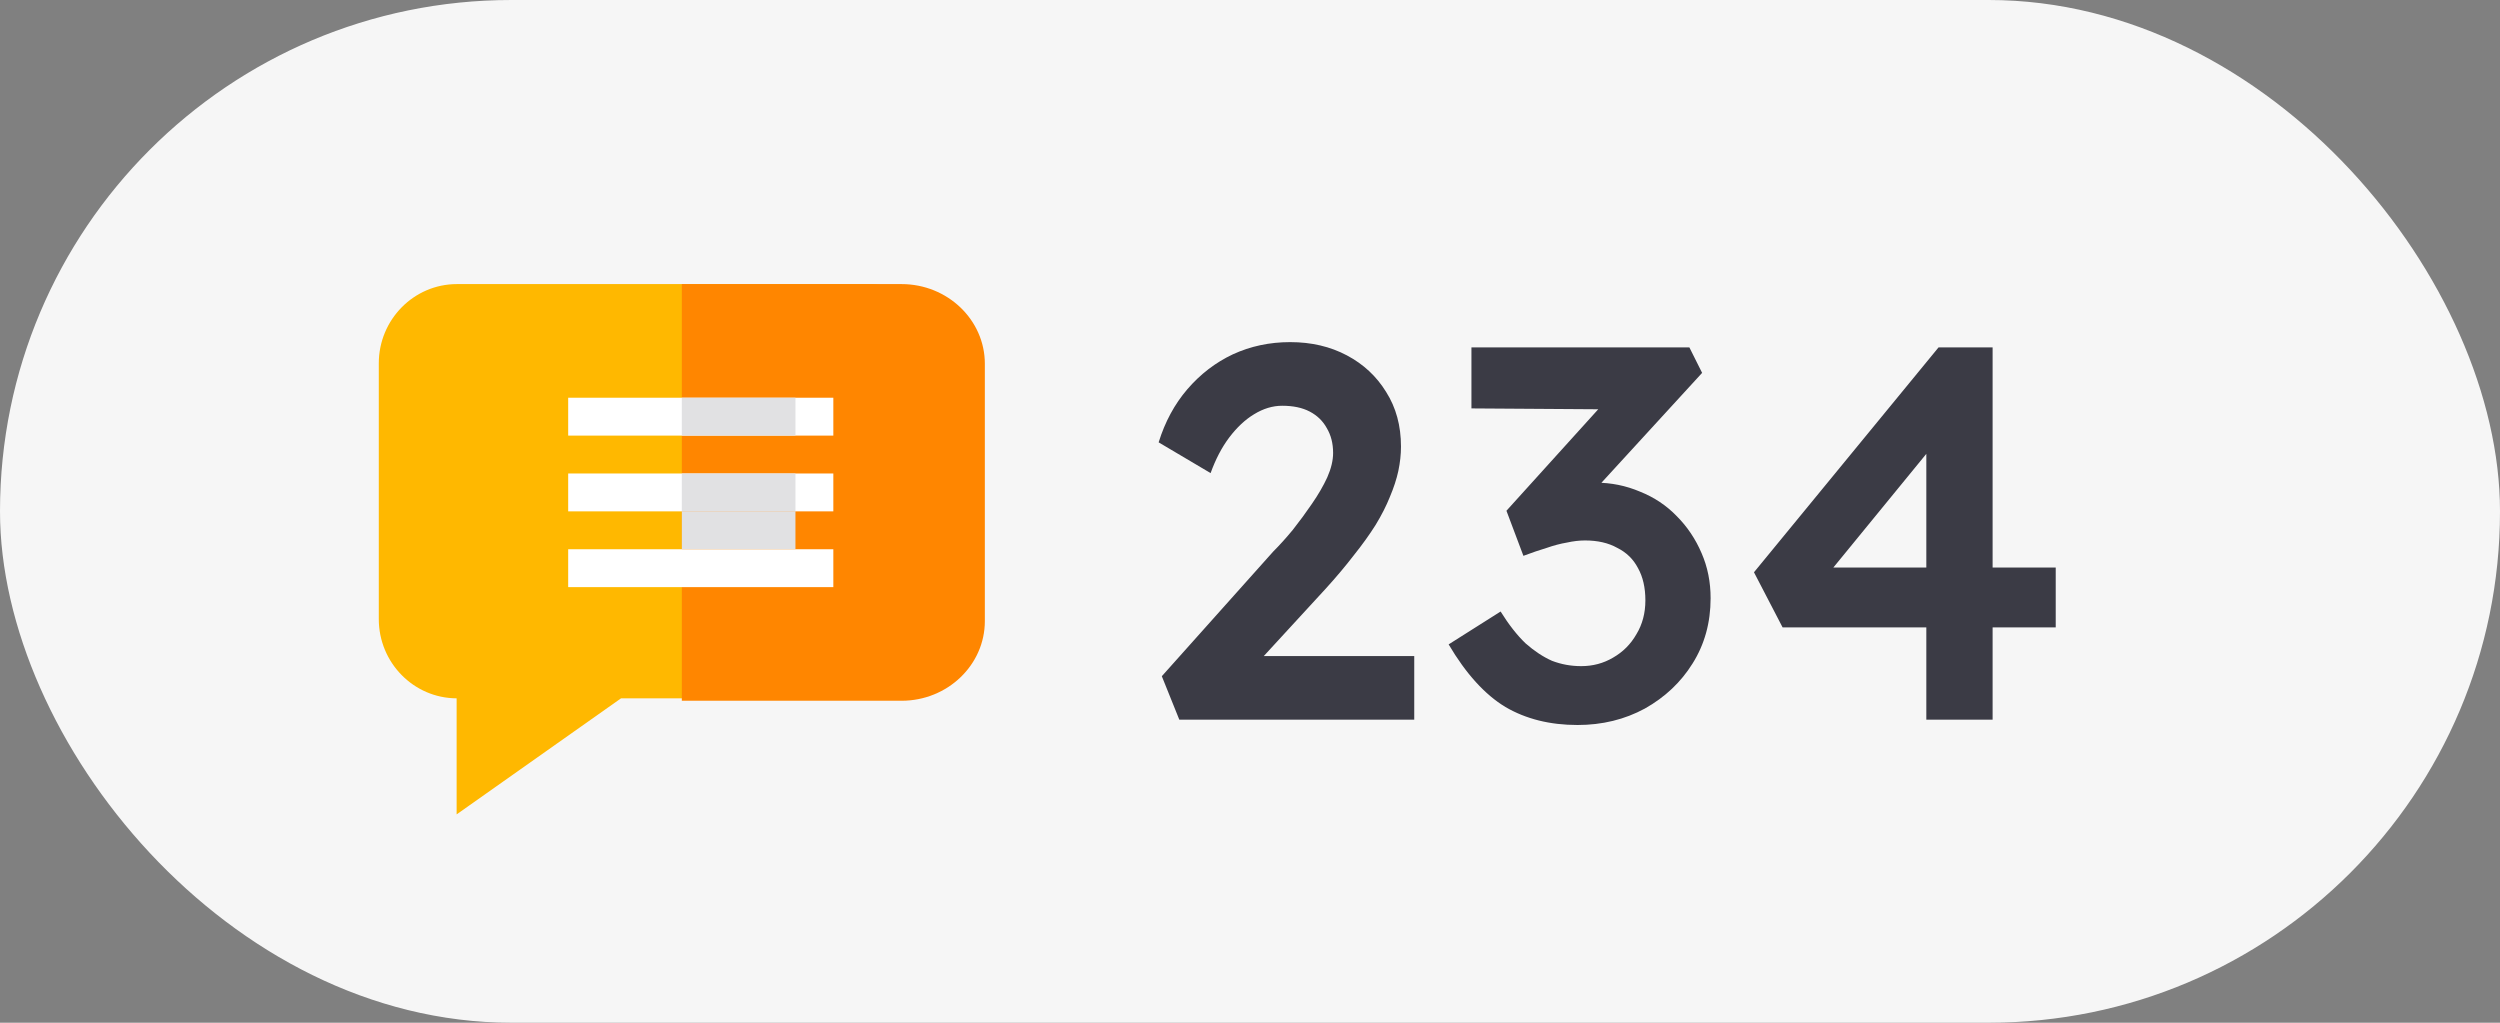<svg width="66" height="27" viewBox="0 0 66 27" fill="none" xmlns="http://www.w3.org/2000/svg">
<rect x="0" y="0" width="66" height="27" fill="#808080" stroke="none"/>
<rect width="66" height="27" rx="13.5" fill="#F6F6F6"/>
<g clip-path="url(#clip0_1_257)">
<path d="M25 9.592V16.344C25 17.497 24.075 18.436 22.938 18.436H16.395L12.055 21.5V18.436C10.921 18.432 10 17.495 10 16.344V9.592C10 8.439 10.925 7.5 12.062 7.5H22.938C24.075 7.5 25 8.439 25 9.592Z" fill="#FFB800"/>
<path d="M26 9.604V16.396C26 17.556 25.014 18.5 23.801 18.5H18V7.5H23.801C25.014 7.5 26 8.444 26 9.604Z" fill="#FF8600"/>
<path d="M15 10.5H22V11.5H15V10.5Z" fill="white"/>
<path d="M15 12.5H22V13.5H15V12.5Z" fill="white"/>
<path d="M15 14.5H22V15.5H15V14.5Z" fill="white"/>
<path d="M18 10.5H21V11.5H18V10.5Z" fill="#E1E1E3"/>
<path d="M18 12.5H21V13.5H18V12.5Z" fill="#E1E1E3"/>
<path d="M18 13.5H21V14.5H18V13.5Z" fill="#E1E1E3"/>
</g>
<path d="M31.134 19L30.672 17.852L33.612 14.562C33.78 14.394 33.953 14.203 34.13 13.988C34.307 13.764 34.475 13.535 34.634 13.302C34.802 13.059 34.937 12.826 35.04 12.602C35.143 12.369 35.194 12.154 35.194 11.958C35.194 11.706 35.138 11.487 35.026 11.3C34.923 11.113 34.774 10.969 34.578 10.866C34.382 10.763 34.139 10.712 33.85 10.712C33.598 10.712 33.351 10.787 33.108 10.936C32.875 11.076 32.655 11.281 32.45 11.552C32.254 11.813 32.091 12.126 31.96 12.49L30.588 11.678C30.756 11.137 31.008 10.67 31.344 10.278C31.689 9.877 32.091 9.569 32.548 9.354C33.015 9.139 33.519 9.032 34.06 9.032C34.62 9.032 35.119 9.149 35.558 9.382C35.997 9.615 36.342 9.937 36.594 10.348C36.855 10.759 36.986 11.239 36.986 11.79C36.986 11.995 36.963 12.21 36.916 12.434C36.869 12.649 36.795 12.877 36.692 13.12C36.599 13.353 36.473 13.601 36.314 13.862C36.155 14.114 35.964 14.38 35.74 14.66C35.525 14.94 35.278 15.234 34.998 15.542L32.772 17.964L32.492 17.32H37.336V19H31.134ZM41.646 19.14C40.918 19.14 40.283 18.981 39.742 18.664C39.201 18.337 38.701 17.787 38.244 17.012L39.616 16.144C39.831 16.489 40.05 16.769 40.274 16.984C40.507 17.189 40.741 17.343 40.974 17.446C41.217 17.539 41.473 17.586 41.744 17.586C42.052 17.586 42.332 17.511 42.584 17.362C42.845 17.213 43.051 17.007 43.2 16.746C43.359 16.485 43.438 16.186 43.438 15.85C43.438 15.514 43.373 15.229 43.242 14.996C43.121 14.763 42.939 14.585 42.696 14.464C42.463 14.333 42.178 14.268 41.842 14.268C41.693 14.268 41.534 14.287 41.366 14.324C41.198 14.352 41.021 14.399 40.834 14.464C40.647 14.52 40.442 14.59 40.218 14.674L39.77 13.484L42.556 10.404L42.976 10.81L38.846 10.782V9.172H44.6L44.936 9.844L41.716 13.358L41.296 12.896C41.371 12.859 41.492 12.826 41.66 12.798C41.837 12.761 41.991 12.742 42.122 12.742C42.533 12.742 42.925 12.821 43.298 12.98C43.671 13.129 43.993 13.344 44.264 13.624C44.544 13.904 44.763 14.231 44.922 14.604C45.081 14.968 45.16 15.365 45.16 15.794C45.16 16.438 45.001 17.012 44.684 17.516C44.376 18.011 43.956 18.407 43.424 18.706C42.892 18.995 42.299 19.14 41.646 19.14ZM50.855 19V11.09L51.527 11.16L48.195 15.234L48.041 14.982H54.271V16.564H47.061L46.305 15.108L51.177 9.172H52.605V19H50.855Z" fill="#3B3B45"/>
<defs>
<clipPath id="clip0_1_257">
<rect width="16" height="16" fill="white" transform="translate(10 5.5)"/>
</clipPath>
</defs>
</svg>
